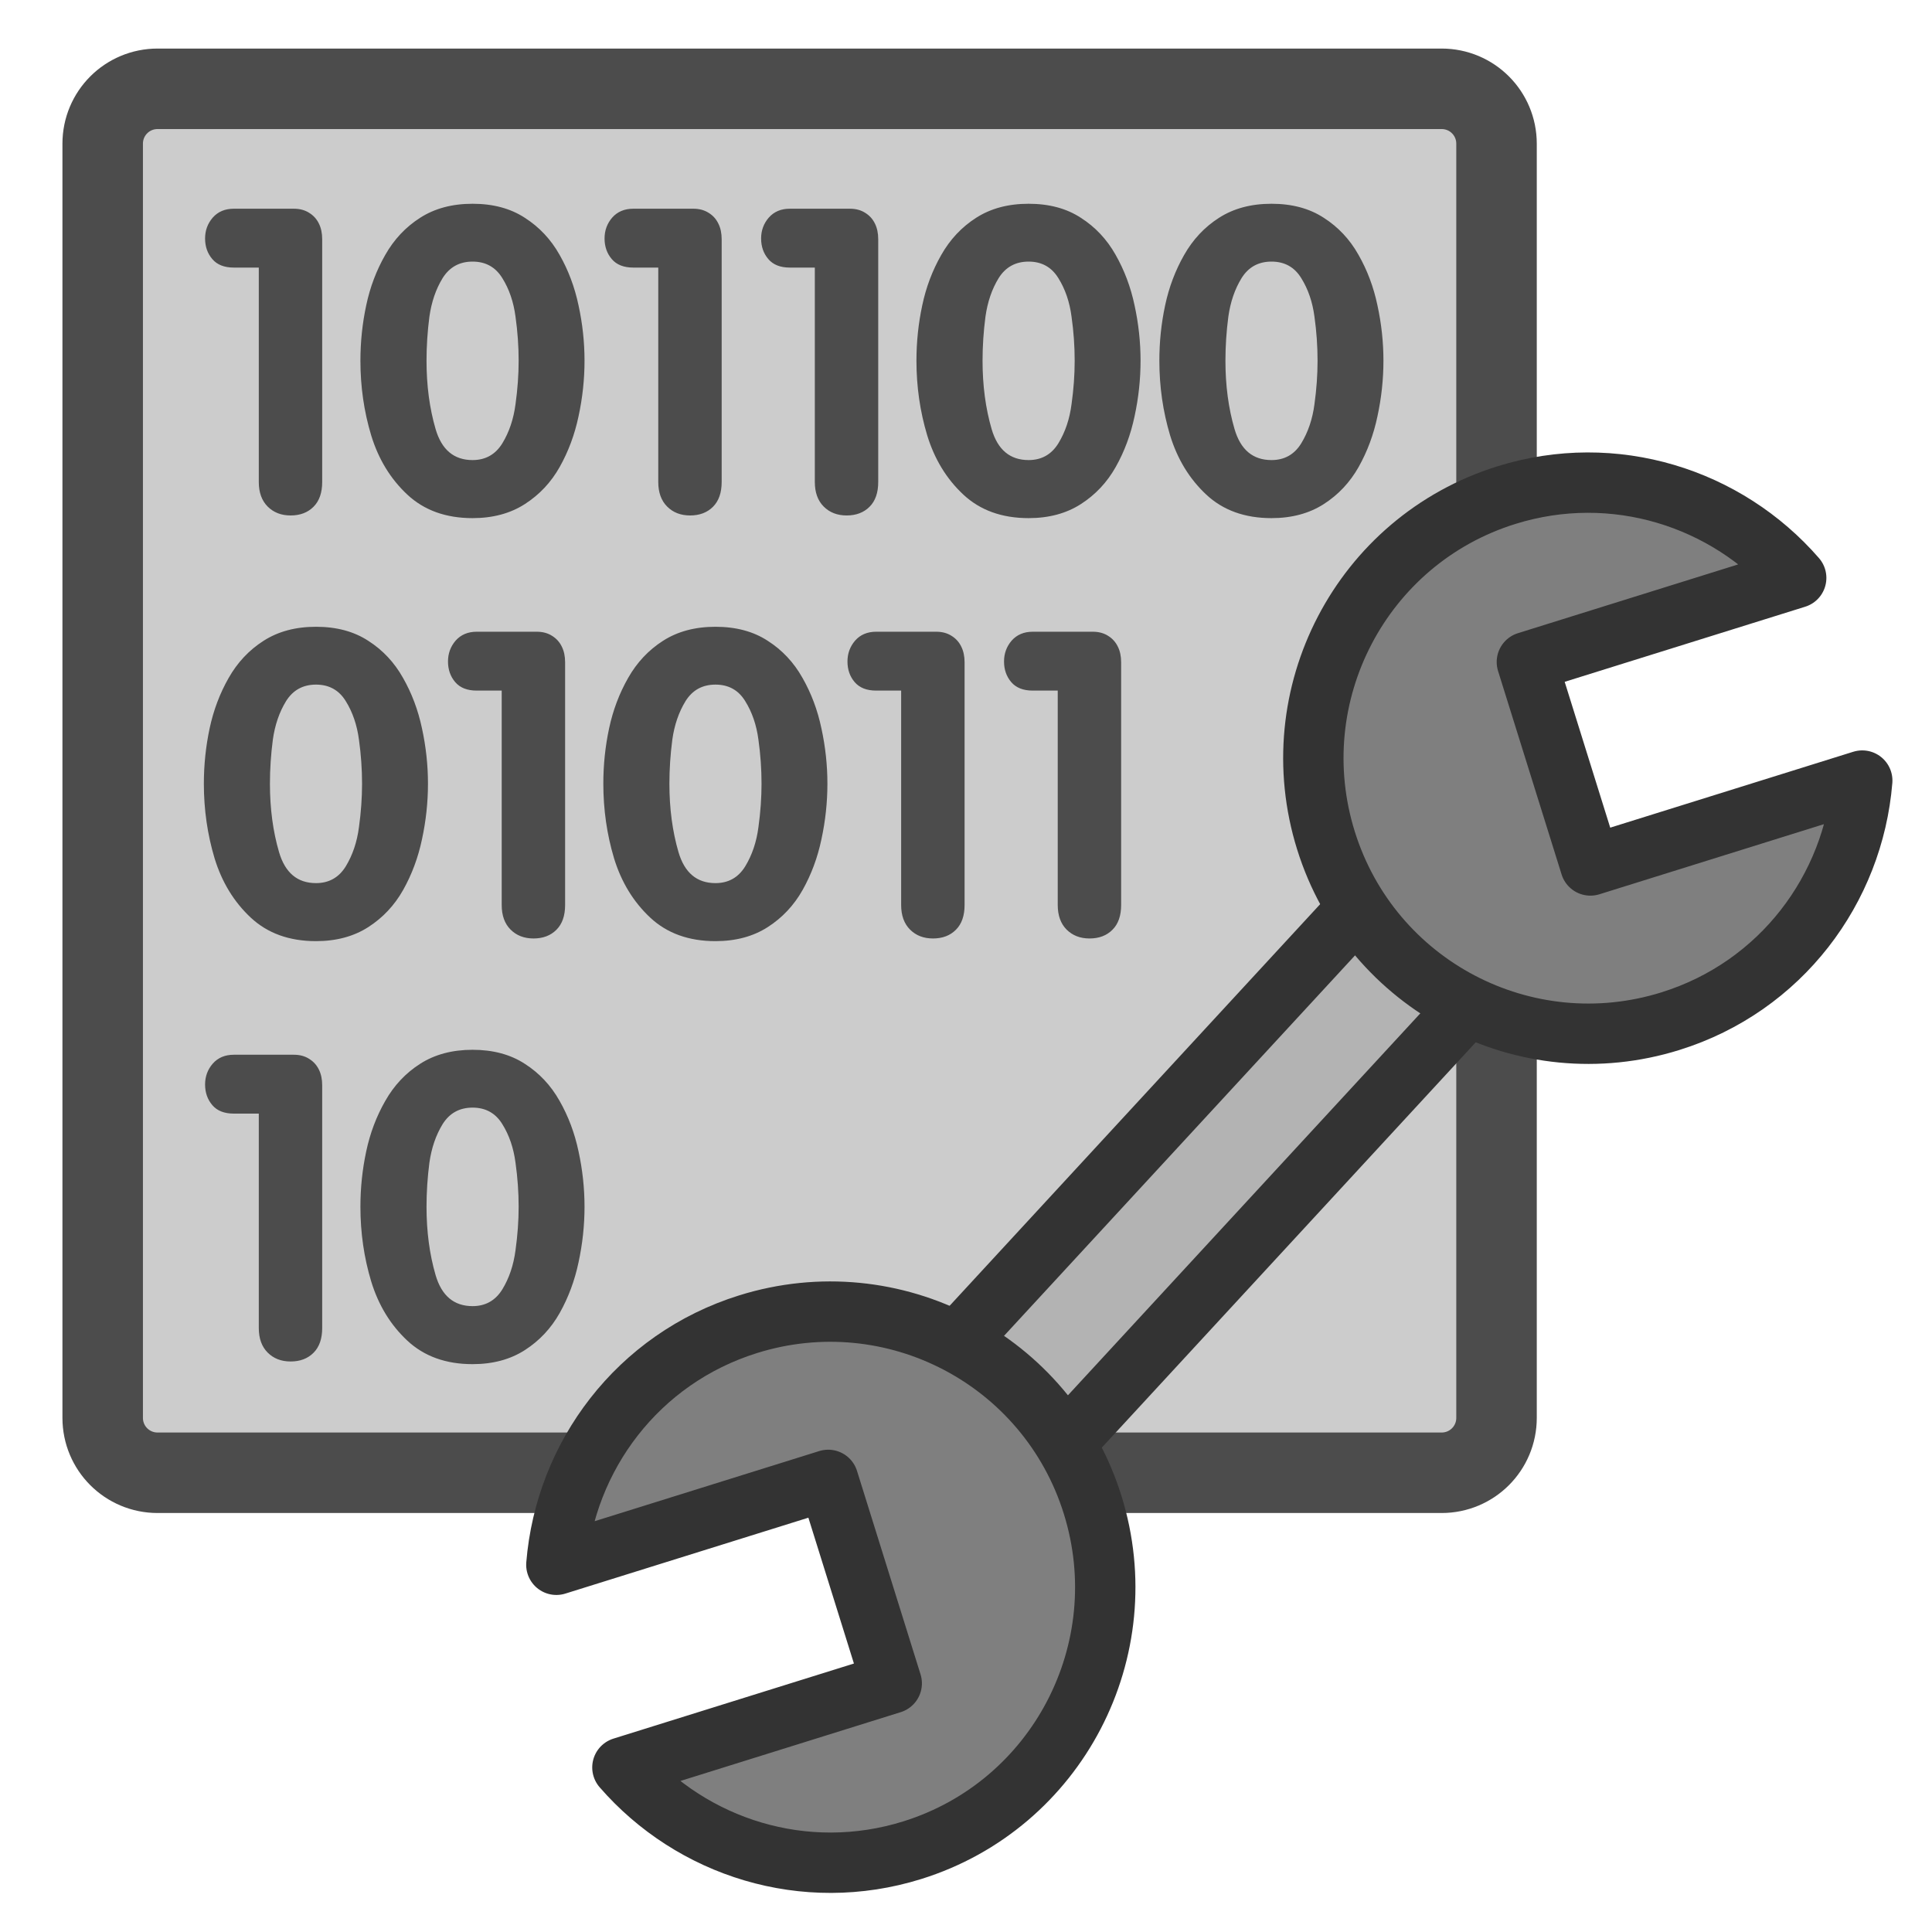 <?xml version="1.0" encoding="UTF-8" standalone="no"?>
<!DOCTYPE svg PUBLIC "-//W3C//DTD SVG 20010904//EN"
"http://www.w3.org/TR/2001/REC-SVG-20010904/DTD/svg10.dtd">
<svg
   sodipodi:docname="kconfigure.svg"
   height="60"
   sodipodi:version="0.32"
   width="60"
   _SVGFile__filename="scalable/apps/kconfigure.svg"
   version="1.0"
   y="0"
   x="0"
   inkscape:version="0.39"
   id="svg1"
   sodipodi:docbase="/home/danny/work/flat/newscale/apps"
   xmlns="http://www.w3.org/2000/svg"
   xmlns:cc="http://web.resource.org/cc/"
   xmlns:inkscape="http://www.inkscape.org/namespaces/inkscape"
   xmlns:sodipodi="http://sodipodi.sourceforge.net/DTD/sodipodi-0.dtd"
   xmlns:rdf="http://www.w3.org/1999/02/22-rdf-syntax-ns#"
   xmlns:dc="http://purl.org/dc/elements/1.1/"
   xmlns:xlink="http://www.w3.org/1999/xlink">
  <sodipodi:namedview
     bordercolor="#666666"
     inkscape:pageshadow="2"
     inkscape:window-y="0"
     pagecolor="#ffffff"
     inkscape:window-height="685"
     inkscape:zoom="4.9119411"
     inkscape:window-x="0"
     borderopacity="1.0"
     inkscape:cx="33.984483"
     inkscape:cy="21.891071"
     inkscape:window-width="1016"
     inkscape:pageopacity="0.0"
     id="base" />
  <defs
     id="defs3">
    <linearGradient
       id="linearGradient900">
      <stop
         style="stop-color:#000;stop-opacity:1;"
         id="stop901"
         offset="0" />
      <stop
         style="stop-color:#fff;stop-opacity:1;"
         id="stop902"
         offset="1" />
    </linearGradient>
    <linearGradient
       xlink:href="#linearGradient900"
       id="linearGradient903" />
    <linearGradient
       xlink:href="#linearGradient900"
       id="linearGradient904" />
    <linearGradient
       xlink:href="#linearGradient900"
       id="linearGradient905" />
    <linearGradient
       xlink:href="#linearGradient900"
       id="linearGradient906" />
    <linearGradient
       xlink:href="#linearGradient900"
       id="linearGradient907" />
  </defs>
  <path
     style="font-size:12;fill:#cccccc;fill-opacity:1;fill-rule:evenodd;stroke:#4c4c4c;stroke-width:2.5;stroke-linejoin:round;stroke-opacity:1;"
     d="M 4.895,2.758 C 3.95,2.758 3.189,3.519 3.189,4.464 L 3.189,44.032 C 3.189,44.977 3.95,45.738 4.895,45.738 L 44.77,45.738 C 45.715,45.738 46.476,44.977 46.476,44.032 L 46.476,4.464 C 46.476,3.519 45.715,2.758 44.77,2.758 L 4.895,2.758 z "
     id="rect812" />
  <path
     sodipodi:nodetypes="cccccccccccccccccccccccccccccccccccccccccccccccccccccccccccccccccccccccccccccccccccccccccccccccccccccccccccccccccccccccccccccccccccccccccccccccccccccccccccccccccccccccccccccccccccccccccccccccccccccccccccccccccccccccccccccccccccccccccccccccccccccccccccccccccccccccccccccccccccccccc"
     style="font-size:12;fill:#4c4c4c;fill-opacity:1;stroke-width:1pt;font-family:VAG Rounded Black SSi;"
     d="M 39.488,14.288 C 39.89,14.288 40.198,14.115 40.411,13.769 C 40.625,13.418 40.762,13.012 40.822,12.55 C 40.886,12.088 40.918,11.639 40.918,11.203 C 40.918,10.75 40.886,10.294 40.822,9.837 C 40.762,9.379 40.625,8.979 40.411,8.637 C 40.202,8.295 39.894,8.124 39.488,8.124 C 39.081,8.124 38.771,8.295 38.558,8.637 C 38.348,8.979 38.211,9.379 38.147,9.837 C 38.087,10.294 38.057,10.75 38.057,11.203 C 38.057,11.973 38.151,12.681 38.34,13.326 C 38.528,13.968 38.91,14.288 39.488,14.288 z M 39.488,16.091 C 38.658,16.091 37.982,15.847 37.461,15.36 C 36.939,14.872 36.565,14.259 36.338,13.519 C 36.116,12.779 36.005,12.007 36.005,11.203 C 36.005,10.617 36.064,10.044 36.184,9.484 C 36.304,8.919 36.501,8.398 36.774,7.919 C 37.048,7.436 37.409,7.051 37.858,6.764 C 38.312,6.473 38.855,6.328 39.488,6.328 C 40.125,6.328 40.666,6.473 41.111,6.764 C 41.56,7.051 41.919,7.433 42.188,7.912 C 42.462,8.391 42.659,8.915 42.778,9.484 C 42.902,10.053 42.964,10.626 42.964,11.203 C 42.964,11.78 42.902,12.356 42.778,12.929 C 42.659,13.497 42.464,14.021 42.195,14.5 C 41.925,14.979 41.564,15.364 41.111,15.655 C 40.657,15.946 40.116,16.091 39.488,16.091 z M 31.944,14.288 C 32.346,14.288 32.654,14.115 32.868,13.769 C 33.082,13.418 33.219,13.012 33.278,12.55 C 33.343,12.088 33.375,11.639 33.375,11.203 C 33.375,10.75 33.343,10.294 33.278,9.837 C 33.219,9.379 33.082,8.979 32.868,8.637 C 32.658,8.295 32.35,8.124 31.944,8.124 C 31.538,8.124 31.228,8.295 31.014,8.637 C 30.804,8.979 30.668,9.379 30.604,9.837 C 30.544,10.294 30.514,10.75 30.514,11.203 C 30.514,11.973 30.608,12.681 30.796,13.326 C 30.984,13.968 31.367,14.288 31.944,14.288 z M 31.944,16.091 C 31.115,16.091 30.439,15.847 29.917,15.36 C 29.395,14.872 29.021,14.259 28.795,13.519 C 28.572,12.779 28.461,12.007 28.461,11.203 C 28.461,10.617 28.521,10.044 28.641,9.484 C 28.76,8.919 28.957,8.398 29.231,7.919 C 29.504,7.436 29.866,7.051 30.315,6.764 C 30.768,6.473 31.311,6.328 31.944,6.328 C 32.581,6.328 33.122,6.473 33.567,6.764 C 34.016,7.051 34.375,7.433 34.645,7.912 C 34.918,8.391 35.115,8.915 35.235,9.484 C 35.359,10.053 35.421,10.626 35.421,11.203 C 35.421,11.78 35.359,12.356 35.235,12.929 C 35.115,13.497 34.921,14.021 34.651,14.5 C 34.382,14.979 34.02,15.364 33.567,15.655 C 33.114,15.946 32.573,16.091 31.944,16.091 z M 25.305,14.968 L 25.305,8.31 L 24.529,8.31 C 24.234,8.31 24.011,8.222 23.862,8.047 C 23.712,7.872 23.637,7.658 23.637,7.406 C 23.637,7.158 23.716,6.942 23.875,6.758 C 24.037,6.574 24.255,6.482 24.529,6.482 L 26.396,6.482 C 26.579,6.482 26.738,6.525 26.87,6.61 C 27.003,6.691 27.103,6.803 27.172,6.944 C 27.24,7.081 27.274,7.243 27.274,7.431 L 27.274,14.968 C 27.274,15.302 27.185,15.559 27.005,15.738 C 26.825,15.918 26.588,16.008 26.293,16.008 C 26.002,16.008 25.765,15.916 25.581,15.732 C 25.397,15.548 25.305,15.293 25.305,14.968 z M 20.443,14.968 L 20.443,8.31 L 19.667,8.31 C 19.372,8.31 19.149,8.222 19,8.047 C 18.85,7.872 18.775,7.658 18.775,7.406 C 18.775,7.158 18.854,6.942 19.012,6.758 C 19.175,6.574 19.393,6.482 19.667,6.482 L 21.533,6.482 C 21.717,6.482 21.875,6.525 22.008,6.61 C 22.141,6.691 22.241,6.803 22.309,6.944 C 22.378,7.081 22.412,7.243 22.412,7.431 L 22.412,14.968 C 22.412,15.302 22.322,15.559 22.143,15.738 C 21.963,15.918 21.726,16.008 21.431,16.008 C 21.14,16.008 20.903,15.916 20.719,15.732 C 20.535,15.548 20.443,15.293 20.443,14.968 z M 14.676,14.288 C 15.078,14.288 15.386,14.115 15.6,13.769 C 15.814,13.418 15.95,13.012 16.01,12.55 C 16.074,12.088 16.107,11.639 16.107,11.203 C 16.107,10.75 16.074,10.294 16.01,9.837 C 15.95,9.379 15.814,8.979 15.6,8.637 C 15.39,8.295 15.082,8.124 14.676,8.124 C 14.27,8.124 13.96,8.295 13.746,8.637 C 13.536,8.979 13.4,9.379 13.335,9.837 C 13.276,10.294 13.246,10.75 13.246,11.203 C 13.246,11.973 13.34,12.681 13.528,13.326 C 13.716,13.968 14.099,14.288 14.676,14.288 z M 14.676,16.091 C 13.846,16.091 13.171,15.847 12.649,15.36 C 12.127,14.872 11.753,14.259 11.527,13.519 C 11.304,12.779 11.193,12.007 11.193,11.203 C 11.193,10.617 11.253,10.044 11.373,9.484 C 11.492,8.919 11.689,8.398 11.963,7.919 C 12.236,7.436 12.598,7.051 13.047,6.764 C 13.5,6.473 14.043,6.328 14.676,6.328 C 15.313,6.328 15.854,6.473 16.299,6.764 C 16.748,7.051 17.107,7.433 17.377,7.912 C 17.65,8.391 17.847,8.915 17.967,9.484 C 18.091,10.053 18.153,10.626 18.153,11.203 C 18.153,11.78 18.091,12.356 17.967,12.929 C 17.847,13.497 17.652,14.021 17.383,14.5 C 17.114,14.979 16.752,15.364 16.299,15.655 C 15.846,15.946 15.305,16.091 14.676,16.091 z M 8.037,14.968 L 8.037,8.31 L 7.261,8.31 C 6.966,8.31 6.743,8.222 6.594,8.047 C 6.444,7.872 6.369,7.658 6.369,7.406 C 6.369,7.158 6.448,6.942 6.607,6.758 C 6.769,6.574 6.987,6.482 7.261,6.482 L 9.127,6.482 C 9.311,6.482 9.47,6.525 9.602,6.61 C 9.735,6.691 9.835,6.803 9.904,6.944 C 9.972,7.081 10.006,7.243 10.006,7.431 L 10.006,14.968 C 10.006,15.302 9.916,15.559 9.737,15.738 C 9.557,15.918 9.32,16.008 9.025,16.008 C 8.734,16.008 8.497,15.916 8.313,15.732 C 8.129,15.548 8.037,15.293 8.037,14.968 z M 32.849,28.105 L 32.849,21.447 L 32.072,21.447 C 31.777,21.447 31.555,21.359 31.405,21.184 C 31.256,21.009 31.181,20.795 31.181,20.543 C 31.181,20.295 31.26,20.079 31.418,19.895 C 31.581,19.711 31.799,19.619 32.072,19.619 L 33.939,19.619 C 34.123,19.619 34.281,19.662 34.414,19.747 C 34.546,19.829 34.647,19.94 34.715,20.081 C 34.784,20.218 34.818,20.38 34.818,20.568 L 34.818,28.105 C 34.818,28.439 34.728,28.696 34.548,28.875 C 34.369,29.055 34.132,29.145 33.836,29.145 C 33.546,29.145 33.308,29.053 33.124,28.869 C 32.941,28.685 32.849,28.43 32.849,28.105 z M 27.986,28.105 L 27.986,21.447 L 27.21,21.447 C 26.915,21.447 26.693,21.359 26.543,21.184 C 26.393,21.009 26.319,20.795 26.319,20.543 C 26.319,20.295 26.398,20.079 26.556,19.895 C 26.718,19.711 26.936,19.619 27.21,19.619 L 29.077,19.619 C 29.261,19.619 29.419,19.662 29.552,19.747 C 29.684,19.829 29.785,19.94 29.853,20.081 C 29.921,20.218 29.956,20.38 29.956,20.568 L 29.956,28.105 C 29.956,28.439 29.866,28.696 29.686,28.875 C 29.507,29.055 29.269,29.145 28.974,29.145 C 28.683,29.145 28.446,29.053 28.262,28.869 C 28.078,28.685 27.986,28.43 27.986,28.105 z M 22.22,27.426 C 22.622,27.426 22.93,27.252 23.143,26.906 C 23.357,26.555 23.494,26.149 23.554,25.687 C 23.618,25.225 23.65,24.776 23.65,24.34 C 23.65,23.887 23.618,23.431 23.554,22.974 C 23.494,22.516 23.357,22.116 23.143,21.774 C 22.934,21.432 22.626,21.261 22.22,21.261 C 21.813,21.261 21.503,21.432 21.29,21.774 C 21.08,22.116 20.943,22.516 20.879,22.974 C 20.819,23.431 20.789,23.887 20.789,24.34 C 20.789,25.11 20.883,25.818 21.071,26.463 C 21.26,27.105 21.642,27.426 22.22,27.426 z M 22.22,29.228 C 21.39,29.228 20.714,28.984 20.193,28.497 C 19.671,28.009 19.297,27.396 19.07,26.656 C 18.848,25.916 18.737,25.144 18.737,24.34 C 18.737,23.754 18.796,23.181 18.916,22.621 C 19.036,22.057 19.233,21.535 19.506,21.056 C 19.78,20.573 20.141,20.188 20.59,19.901 C 21.044,19.61 21.587,19.465 22.22,19.465 C 22.857,19.465 23.398,19.61 23.843,19.901 C 24.292,20.188 24.651,20.57 24.92,21.049 C 25.194,21.528 25.391,22.052 25.51,22.621 C 25.634,23.19 25.696,23.763 25.696,24.34 C 25.696,24.917 25.634,25.493 25.51,26.066 C 25.391,26.634 25.196,27.158 24.927,27.637 C 24.657,28.116 24.296,28.501 23.843,28.792 C 23.389,29.083 22.848,29.228 22.22,29.228 z M 15.581,28.105 L 15.581,21.447 L 14.804,21.447 C 14.509,21.447 14.287,21.359 14.137,21.184 C 13.988,21.009 13.913,20.795 13.913,20.543 C 13.913,20.295 13.992,20.079 14.15,19.895 C 14.313,19.711 14.531,19.619 14.804,19.619 L 16.671,19.619 C 16.855,19.619 17.013,19.662 17.146,19.747 C 17.278,19.829 17.379,19.94 17.447,20.081 C 17.516,20.218 17.55,20.38 17.55,20.568 L 17.55,28.105 C 17.55,28.439 17.46,28.696 17.28,28.875 C 17.101,29.055 16.863,29.145 16.568,29.145 C 16.278,29.145 16.04,29.053 15.856,28.869 C 15.672,28.685 15.581,28.43 15.581,28.105 z M 9.814,27.426 C 10.216,27.426 10.524,27.252 10.738,26.906 C 10.951,26.555 11.088,26.149 11.148,25.687 C 11.212,25.225 11.244,24.776 11.244,24.34 C 11.244,23.887 11.212,23.431 11.148,22.974 C 11.088,22.516 10.951,22.116 10.738,21.774 C 10.528,21.432 10.22,21.261 9.814,21.261 C 9.408,21.261 9.098,21.432 8.884,21.774 C 8.674,22.116 8.537,22.516 8.473,22.974 C 8.413,23.431 8.383,23.887 8.383,24.34 C 8.383,25.11 8.477,25.818 8.666,26.463 C 8.854,27.105 9.237,27.426 9.814,27.426 z M 9.814,29.228 C 8.984,29.228 8.309,28.984 7.787,28.497 C 7.265,28.009 6.891,27.396 6.664,26.656 C 6.442,25.916 6.331,25.144 6.331,24.34 C 6.331,23.754 6.391,23.181 6.51,22.621 C 6.63,22.057 6.827,21.535 7.1,21.056 C 7.374,20.573 7.735,20.188 8.185,19.901 C 8.638,19.61 9.181,19.465 9.814,19.465 C 10.451,19.465 10.992,19.61 11.437,19.901 C 11.886,20.188 12.245,20.57 12.514,21.049 C 12.788,21.528 12.985,22.052 13.105,22.621 C 13.229,23.19 13.291,23.763 13.291,24.34 C 13.291,24.917 13.229,25.493 13.105,26.066 C 12.985,26.634 12.79,27.158 12.521,27.637 C 12.251,28.116 11.89,28.501 11.437,28.792 C 10.983,29.083 10.442,29.228 9.814,29.228 z M 14.676,40.563 C 15.078,40.563 15.386,40.389 15.6,40.043 C 15.814,39.692 15.95,39.286 16.01,38.824 C 16.074,38.362 16.107,37.913 16.107,37.477 C 16.107,37.024 16.074,36.568 16.01,36.111 C 15.95,35.653 15.814,35.253 15.6,34.911 C 15.39,34.569 15.082,34.398 14.676,34.398 C 14.27,34.398 13.96,34.569 13.746,34.911 C 13.536,35.253 13.4,35.653 13.335,36.111 C 13.276,36.568 13.246,37.024 13.246,37.477 C 13.246,38.247 13.34,38.955 13.528,39.6 C 13.716,40.242 14.099,40.563 14.676,40.563 z M 14.676,42.365 C 13.846,42.365 13.171,42.121 12.649,41.634 C 12.127,41.146 11.753,40.533 11.527,39.793 C 11.304,39.053 11.193,38.281 11.193,37.477 C 11.193,36.891 11.253,36.318 11.373,35.758 C 11.492,35.194 11.689,34.672 11.963,34.193 C 12.236,33.71 12.598,33.325 13.047,33.038 C 13.5,32.748 14.043,32.602 14.676,32.602 C 15.313,32.602 15.854,32.748 16.299,33.038 C 16.748,33.325 17.107,33.708 17.377,34.187 C 17.65,34.665 17.847,35.189 17.967,35.758 C 18.091,36.327 18.153,36.9 18.153,37.477 C 18.153,38.055 18.091,38.63 17.967,39.203 C 17.847,39.771 17.652,40.295 17.383,40.774 C 17.114,41.253 16.752,41.638 16.299,41.929 C 15.846,42.22 15.305,42.365 14.676,42.365 z M 8.037,41.243 L 8.037,34.584 L 7.261,34.584 C 6.966,34.584 6.743,34.497 6.594,34.321 C 6.444,34.146 6.369,33.932 6.369,33.68 C 6.369,33.432 6.448,33.216 6.607,33.032 C 6.769,32.848 6.987,32.756 7.261,32.756 L 9.127,32.756 C 9.311,32.756 9.47,32.799 9.602,32.884 C 9.735,32.966 9.835,33.077 9.904,33.218 C 9.972,33.355 10.006,33.517 10.006,33.705 L 10.006,41.243 C 10.006,41.576 9.916,41.833 9.737,42.012 C 9.557,42.192 9.32,42.282 9.025,42.282 C 8.734,42.282 8.497,42.19 8.313,42.006 C 8.129,41.822 8.037,41.568 8.037,41.243 z "
     id="path843" />
  <g
     id="g1569"
     transform="translate(0,-0.509)">
    <rect
       style="font-size:12;fill:#b3b3b3;fill-rule:evenodd;stroke:#333333;stroke-width:2.133;"
       sodipodi:fill-cmyk="(0 0 0 0.3)"
       transform="matrix(0.646,0.596,-0.596,0.646,64.308,44.454)"
       height="26.339"
       width="5.217"
       sodipodi:stroke-cmyk="(0 0 0 0.8)"
       y="1.596"
       x="-30.665"
       id="rect587" />
    <path
       style="font-size:12;fill:#7f7f7f;fill-rule:evenodd;stroke:#333333;stroke-width:2.133;stroke-linecap:round;stroke-linejoin:round;"
       d="M -11.656,8.344 C -17.029,8.344 -21.375,12.689 -21.375,18.062 C -21.375,22.148 -18.851,25.619 -15.281,27.062 L -15.281,17 L -7.75,17 L -7.75,26.969 C -4.313,25.466 -1.906,22.052 -1.906,18.062 C -1.906,12.689 -6.283,8.344 -11.656,8.344 z "
       transform="matrix(-0.262,-0.839,0.839,-0.262,31.125,19.02)"
       id="path586"
       sodipodi:stroke-cmyk="(0 0 0 0.8)"
       sodipodi:fill-cmyk="(0 0 0 0.5)" />
    <path
       style="font-size:12;fill:#7f7f7f;fill-rule:evenodd;stroke:#333333;stroke-width:2.133;stroke-linecap:round;stroke-linejoin:round;"
       d="M -11.656,8.344 C -17.029,8.344 -21.375,12.689 -21.375,18.062 C -21.375,22.148 -18.851,25.619 -15.281,27.062 L -15.281,17 L -7.75,17 L -7.75,26.969 C -4.313,25.466 -1.906,22.052 -1.906,18.062 C -1.906,12.689 -6.283,8.344 -11.656,8.344 z "
       transform="matrix(0.262,0.839,-0.839,0.262,43.987,54.835)"
       id="path585"
       sodipodi:stroke-cmyk="(0 0 0 0.8)"
       sodipodi:fill-cmyk="(0 0 0 0.5)" />
  </g>
</svg>
